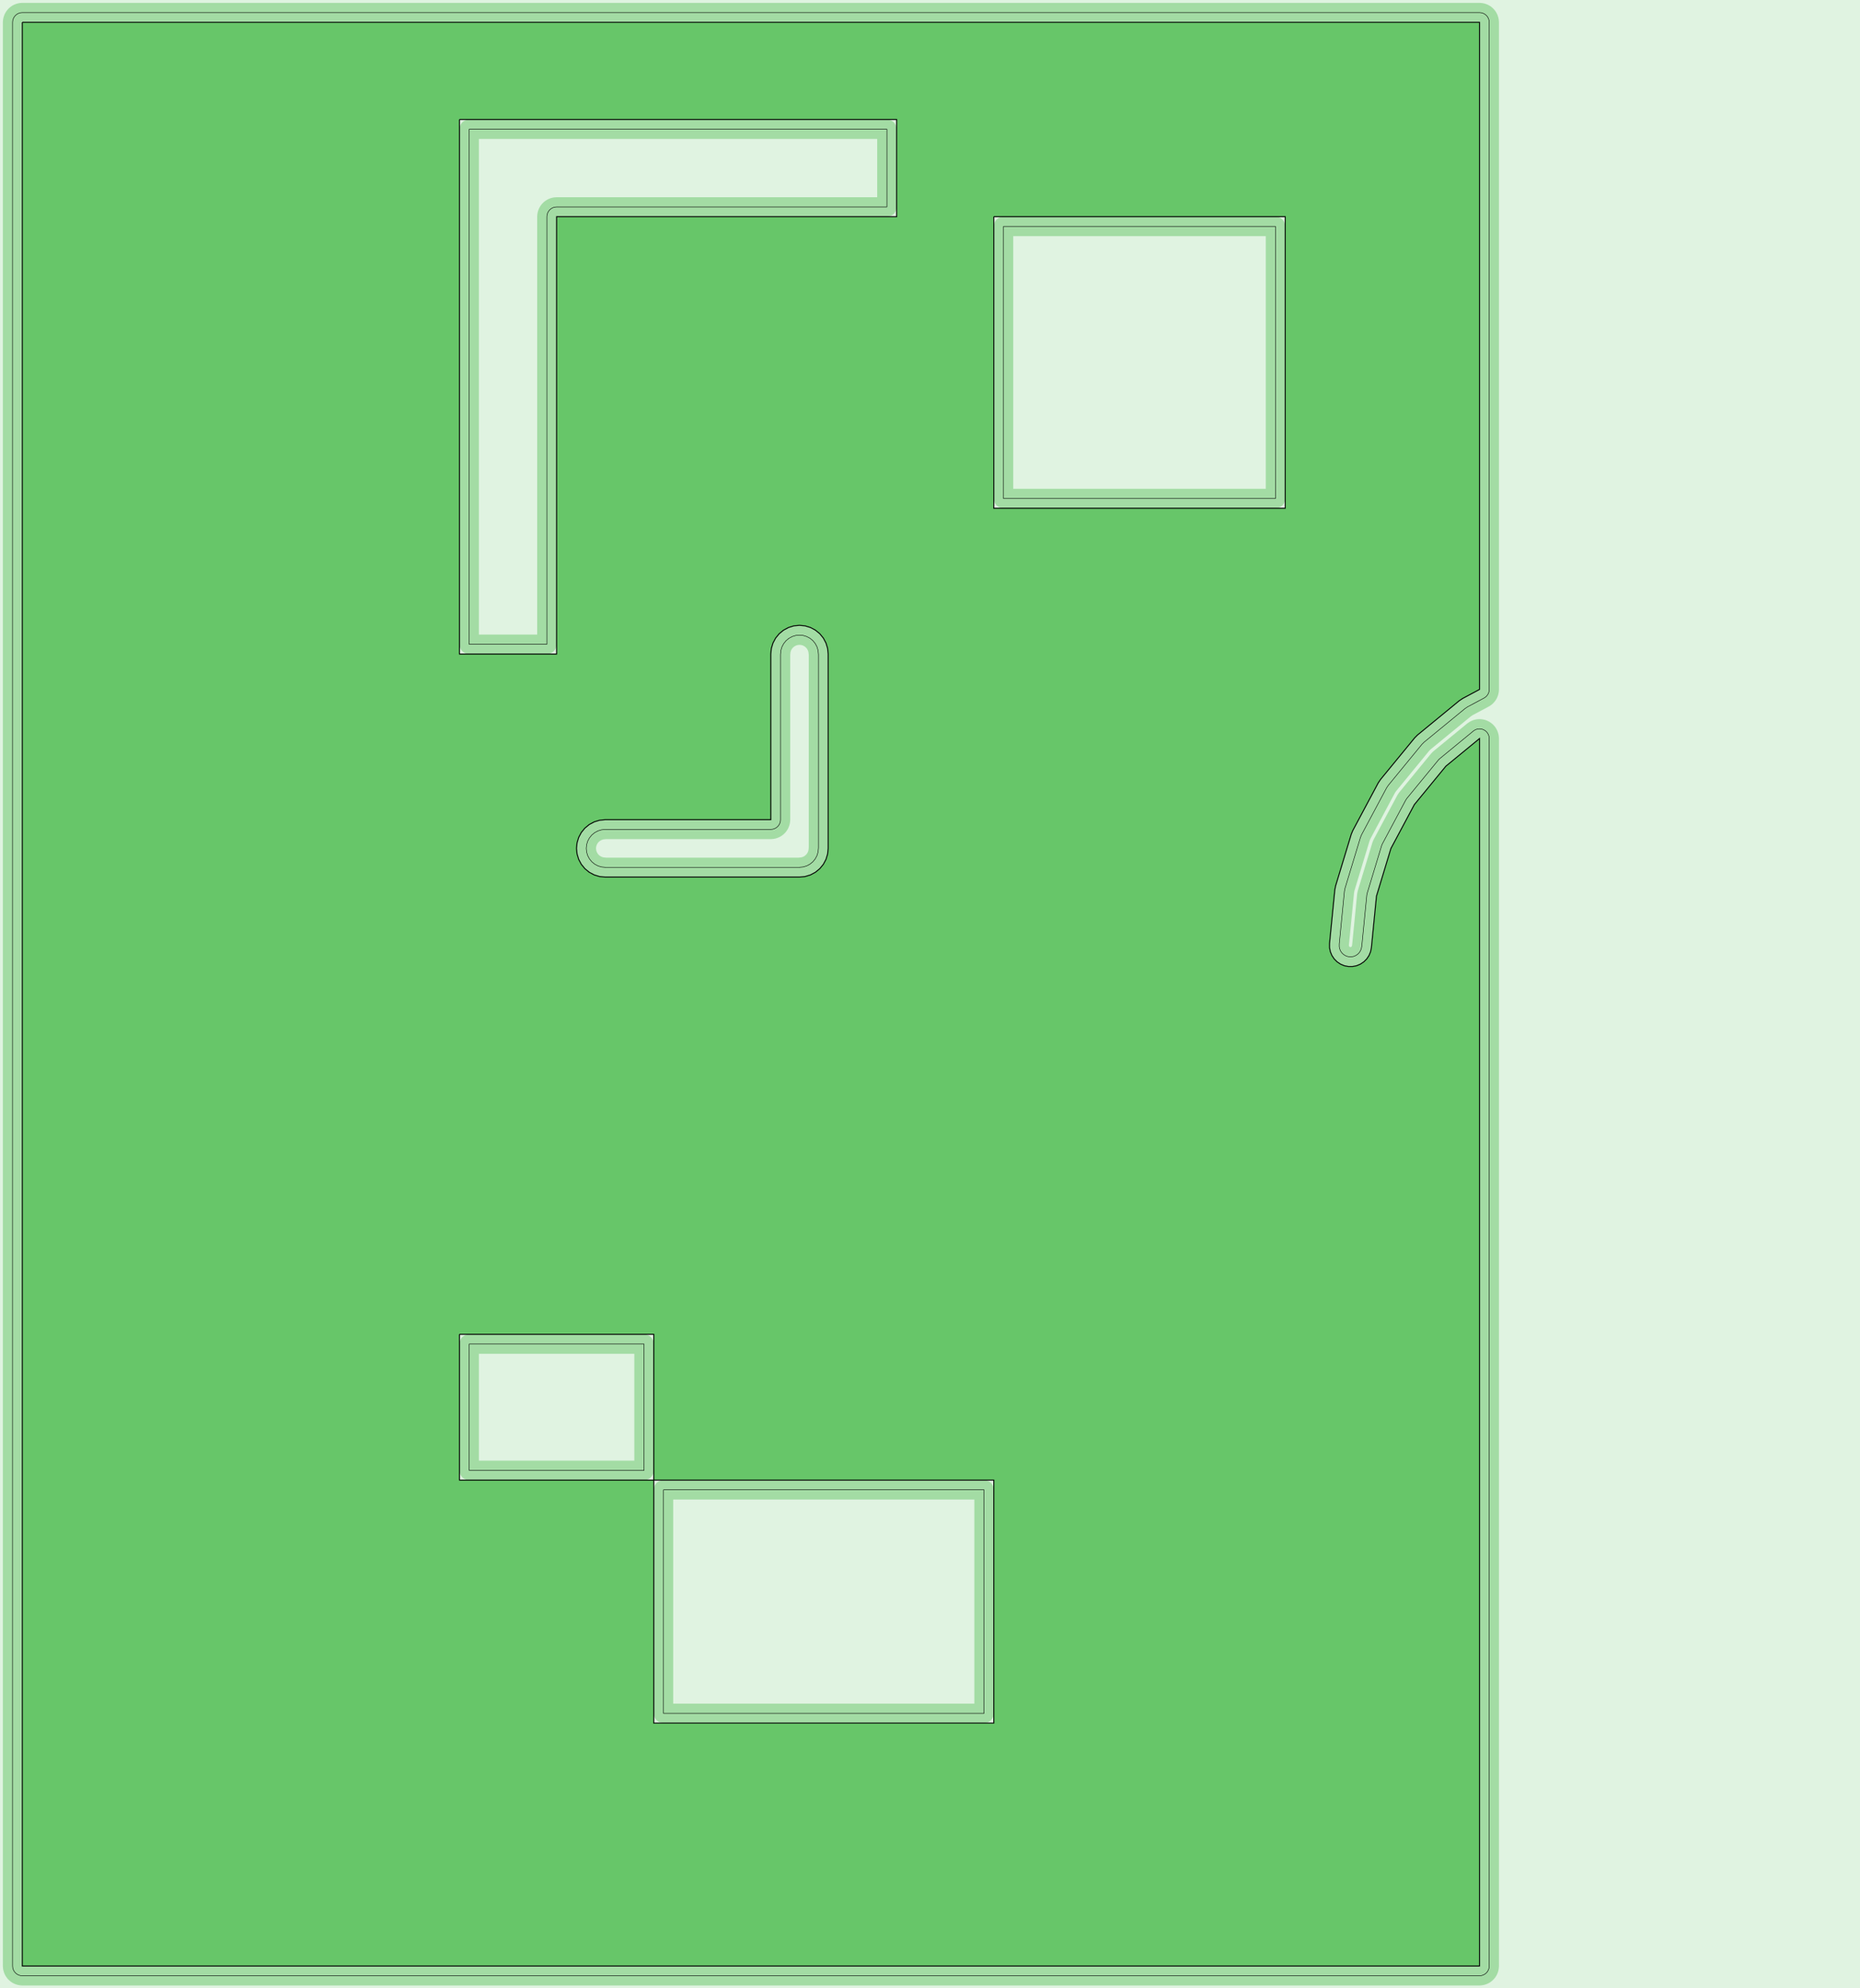 <?xml version="1.0" standalone="no"?>
<!DOCTYPE svg PUBLIC "-//W3C//DTD SVG 1.1//EN"
"http://www.w3.org/Graphics/SVG/1.1/DTD/svg11.dtd">
<!-- original:
<svg width="183.802" height="196.407" viewBox="0 0 3829.21 4091.81" version="1.1"
-->
<svg width="1838.02" height="1964.07" viewBox="0 0 3829.21 4091.81" version="1.1"
xmlns="http://www.w3.org/2000/svg"
xmlns:xlink="http://www.w3.org/1999/xlink">
<g fill-rule="evenodd"><path d="M 1.81899e-12,9.09495e-13 L 3829.21,9.09495e-13 L 3829.21,4091.81 L 1.81899e-12,4091.81 L 1.81899e-12,9.09495e-13 z " style="fill-opacity:0.2;fill:rgb(103,198,105);"/></g>
<polyline points="25.905,4045.91 26.29,4049.81 27.427,4053.56 29.276,4057.02 31.762,4060.05 34.794,4062.53 38.252,4064.38 42.004,4065.52 45.906,4065.91 3045.91,4065.91 3049.81,4065.52 3053.56,4064.38 3057.02,4062.53 3060.05,4060.05 3062.53,4057.02 3064.38,4053.56 3065.52,4049.81 3065.91,4045.91 3065.91,1519.85 3065.55,1516.1 3064.5,1512.49 3062.8,1509.14 3060.5,1506.17 3057.69,1503.68 3054.45,1501.76 3050.92,1500.48 3047.21,1499.89 3043.45,1500 3039.78,1500.81 3036.33,1502.29 3033.21,1504.39 2963.99,1561.23 2961.23,1563.99 2896.27,1643.11 2894.09,1646.38 2845.85,1736.66 2844.35,1740.28 2814.63,1838.22 2813.86,1842.07 2803.52,1947.2 2802.43,1952.64 2800.69,1956.86 2798.17,1960.63 2794.95,1963.85 2791.18,1966.38 2786.98,1968.11 2782.49,1969.01 2777.96,1969.01 2773.49,1968.11 2769.27,1966.37 2765.5,1963.85 2762.28,1960.63 2759.75,1956.86 2758.02,1952.66 2757.13,1948.17 2757.13,1942.65 2767.79,1834.24 2769.07,1827.83 2800.7,1723.58 2803.19,1717.56 2854.52,1621.5 2858.15,1616.08 2927.26,1531.87 2931.87,1527.26 3016.08,1458.15 3021.5,1454.52 3055.33,1436.45 3058.34,1434.47 3060.94,1431.99 3063.06,1429.09 3064.62,1425.85 3065.58,1422.39 3065.91,1418.81 3065.91,45.906 3065.52,42.004 3064.38,38.252 3062.53,34.794 3060.05,31.762 3057.02,29.276 3053.56,27.427 3049.81,26.29 3045.91,25.905 45.906,25.905 42.004,26.29 38.252,27.427 34.794,29.276 31.762,31.762 29.276,34.794 27.427,38.252 26.29,42.004 25.905,45.906 25.905,4045.91" style="stroke:rgb(103,198,105);stroke-width:40;fill:none;stroke-opacity:0.5;stroke-linecap:round;stroke-linejoin:round;;fill:none"/>
<polyline points="25.905,4045.91 26.29,4049.81 27.427,4053.56 29.276,4057.02 31.762,4060.05 34.794,4062.53 38.252,4064.38 42.004,4065.52 45.906,4065.91 3045.91,4065.91 3049.81,4065.52 3053.56,4064.38 3057.02,4062.53 3060.05,4060.05 3062.53,4057.02 3064.38,4053.56 3065.52,4049.81 3065.91,4045.91 3065.91,1519.85 3065.55,1516.1 3064.5,1512.49 3062.8,1509.14 3060.5,1506.17 3057.69,1503.68 3054.45,1501.76 3050.92,1500.48 3047.21,1499.89 3043.45,1500 3039.78,1500.81 3036.33,1502.29 3033.21,1504.39 2963.99,1561.23 2961.23,1563.99 2896.27,1643.11 2894.09,1646.38 2845.85,1736.66 2844.35,1740.28 2814.63,1838.22 2813.86,1842.07 2803.52,1947.2 2802.43,1952.64 2800.69,1956.86 2798.17,1960.63 2794.95,1963.85 2791.18,1966.38 2786.98,1968.11 2782.49,1969.01 2777.96,1969.01 2773.49,1968.11 2769.27,1966.37 2765.5,1963.85 2762.28,1960.63 2759.75,1956.86 2758.02,1952.66 2757.13,1948.17 2757.13,1942.65 2767.79,1834.24 2769.07,1827.83 2800.7,1723.58 2803.19,1717.56 2854.52,1621.5 2858.15,1616.08 2927.26,1531.87 2931.87,1527.26 3016.08,1458.15 3021.5,1454.52 3055.33,1436.45 3058.34,1434.47 3060.94,1431.99 3063.06,1429.09 3064.62,1425.85 3065.58,1422.39 3065.91,1418.81 3065.91,45.906 3065.52,42.004 3064.38,38.252 3062.53,34.794 3060.05,31.762 3057.02,29.276 3053.56,27.427 3049.81,26.29 3045.91,25.905 45.906,25.905 42.004,26.29 38.252,27.427 34.794,29.276 31.762,31.762 29.276,34.794 27.427,38.252 26.29,42.004 25.905,45.906 25.905,4045.91" style="stroke:rgb(0,0,0);stroke-width:1px;fill:none;stroke-opacity:1;stroke-linecap:round;stroke-linejoin:round;;fill:none"/>
<polyline points="2065.91,1025.91 2625.91,1025.91 2625.91,465.906 2065.91,465.906 2065.91,1025.91" style="stroke:rgb(103,198,105);stroke-width:40;fill:none;stroke-opacity:0.5;stroke-linecap:round;stroke-linejoin:round;;fill:none"/>
<polyline points="2065.91,1025.91 2625.91,1025.91 2625.91,465.906 2065.91,465.906 2065.91,1025.91" style="stroke:rgb(0,0,0);stroke-width:1px;fill:none;stroke-opacity:1;stroke-linecap:round;stroke-linejoin:round;;fill:none"/>
<polyline points="1365.91,3525.91 1365.91,3065.91 2025.91,3065.91 2025.91,3525.91 1365.91,3525.91" style="stroke:rgb(103,198,105);stroke-width:40;fill:none;stroke-opacity:0.5;stroke-linecap:round;stroke-linejoin:round;;fill:none"/>
<polyline points="1365.91,3525.91 1365.91,3065.91 2025.91,3065.91 2025.91,3525.91 1365.91,3525.91" style="stroke:rgb(0,0,0);stroke-width:1px;fill:none;stroke-opacity:1;stroke-linecap:round;stroke-linejoin:round;;fill:none"/>
<polyline points="965.906,1325.91 1125.91,1325.91 1125.91,445.906 1126.29,442.004 1127.43,438.252 1129.28,434.794 1131.76,431.762 1134.79,429.276 1138.25,427.428 1142,426.29 1145.91,425.906 1825.91,425.906 1825.91,265.906 965.906,265.906 965.906,1325.91" style="stroke:rgb(103,198,105);stroke-width:40;fill:none;stroke-opacity:0.5;stroke-linecap:round;stroke-linejoin:round;;fill:none"/>
<polyline points="965.906,1325.91 1125.91,1325.91 1125.91,445.906 1126.29,442.004 1127.43,438.252 1129.28,434.794 1131.76,431.762 1134.79,429.276 1138.25,427.428 1142,426.29 1145.91,425.906 1825.91,425.906 1825.91,265.906 965.906,265.906 965.906,1325.91" style="stroke:rgb(0,0,0);stroke-width:1px;fill:none;stroke-opacity:1;stroke-linecap:round;stroke-linejoin:round;;fill:none"/>
<polyline points="1206.94,1745.91 1207.69,1738.31 1209.91,1731 1213.52,1724.27 1218.36,1718.36 1224.27,1713.52 1231,1709.91 1238.31,1707.69 1246.89,1706.84 1586.85,1706.84 1590.75,1706.46 1594.5,1705.32 1597.96,1703.47 1600.99,1700.99 1603.47,1697.96 1605.32,1694.5 1606.46,1690.75 1606.85,1686.85 1606.85,1346.89 1607.69,1338.31 1609.91,1331 1613.52,1324.27 1618.36,1318.36 1624.27,1313.52 1631,1309.91 1638.31,1307.69 1645.91,1306.94 1653.5,1307.69 1660.81,1309.91 1667.54,1313.52 1673.45,1318.36 1678.29,1324.27 1681.9,1331 1684.12,1338.31 1684.97,1346.89 1684.97,1744.92 1684.12,1753.5 1681.9,1760.81 1678.29,1767.54 1673.45,1773.45 1667.54,1778.29 1660.81,1781.9 1653.5,1784.12 1644.92,1784.97 1246.89,1784.97 1238.31,1784.12 1231,1781.9 1224.27,1778.29 1218.36,1773.45 1213.52,1767.54 1209.91,1760.81 1207.69,1753.5 1206.94,1745.91" style="stroke:rgb(103,198,105);stroke-width:40;fill:none;stroke-opacity:0.5;stroke-linecap:round;stroke-linejoin:round;;fill:none"/>
<polyline points="1206.94,1745.91 1207.69,1738.31 1209.91,1731 1213.52,1724.27 1218.36,1718.36 1224.27,1713.52 1231,1709.91 1238.31,1707.69 1246.89,1706.84 1586.85,1706.84 1590.75,1706.46 1594.5,1705.32 1597.96,1703.47 1600.99,1700.99 1603.47,1697.96 1605.32,1694.5 1606.46,1690.75 1606.85,1686.85 1606.85,1346.89 1607.69,1338.31 1609.91,1331 1613.52,1324.27 1618.36,1318.36 1624.27,1313.52 1631,1309.91 1638.31,1307.69 1645.91,1306.94 1653.5,1307.69 1660.81,1309.91 1667.54,1313.52 1673.45,1318.36 1678.29,1324.27 1681.9,1331 1684.12,1338.31 1684.97,1346.89 1684.97,1744.92 1684.12,1753.5 1681.9,1760.81 1678.29,1767.54 1673.45,1773.45 1667.54,1778.29 1660.81,1781.9 1653.5,1784.12 1644.92,1784.97 1246.89,1784.97 1238.31,1784.12 1231,1781.9 1224.27,1778.29 1218.36,1773.45 1213.52,1767.54 1209.91,1760.81 1207.69,1753.5 1206.94,1745.91" style="stroke:rgb(0,0,0);stroke-width:1px;fill:none;stroke-opacity:1;stroke-linecap:round;stroke-linejoin:round;;fill:none"/>
<polyline points="965.906,3025.91 965.906,2765.91 1325.91,2765.91 1325.91,3025.91 965.906,3025.91" style="stroke:rgb(103,198,105);stroke-width:40;fill:none;stroke-opacity:0.5;stroke-linecap:round;stroke-linejoin:round;;fill:none"/>
<polyline points="965.906,3025.91 965.906,2765.91 1325.91,2765.91 1325.91,3025.91 965.906,3025.91" style="stroke:rgb(0,0,0);stroke-width:1px;fill:none;stroke-opacity:1;stroke-linecap:round;stroke-linejoin:round;;fill:none"/>
<g fill-rule="evenodd"><path d="M 45.906,45.906 L 3045.91,45.906 L 3045.91,1418.81 L 3011.22,1437.35 L 3004.15,1442.07 L 2918.43,1512.43 L 2912.43,1518.43 L 2842.07,1604.15 L 2837.35,1611.22 L 2785.09,1709.02 L 2781.84,1716.85 L 2749.64,1822.97 L 2747.99,1831.3 L 2737.13,1941.66 L 2737.13,1950.15 L 2738.78,1958.48 L 2742.03,1966.32 L 2746.75,1973.38 L 2752.75,1979.38 L 2759.81,1984.1 L 2767.66,1987.35 L 2775.98,1989 L 2784.47,1989 L 2792.8,1987.35 L 2800.64,1984.1 L 2807.7,1979.38 L 2813.7,1973.38 L 2818.42,1966.32 L 2821.67,1958.47 L 2823.32,1950.15 L 2833.77,1844.04 L 2863.49,1746.08 L 2911.73,1655.8 L 2976.68,1576.68 L 3045.91,1519.85 L 3045.91,4045.91 L 45.906,4045.91 L 45.906,45.906M 945.906,2745.91 L 945.906,3045.91 L 1345.91,3045.91 L 1345.91,2745.91 L 945.906,2745.91M 1345.91,3045.91 L 1345.91,3545.91 L 2045.91,3545.91 L 2045.91,3045.91 L 1345.91,3045.91M 945.906,245.906 L 945.906,1345.91 L 1145.91,1345.91 L 1145.91,445.906 L 1845.91,445.906 L 1845.91,245.906 L 945.906,245.906M 2045.91,445.906 L 2045.91,1045.91 L 2645.91,1045.91 L 2645.91,445.906 L 2045.91,445.906M 1186.85,1745.91 L 1187.99,1757.43 L 1191.35,1768.5 L 1196.8,1778.71 L 1204.15,1787.66 L 1213.1,1795.01 L 1223.31,1800.47 L 1234.38,1803.83 L 1245.91,1804.96 L 1645.91,1804.96 L 1657.43,1803.83 L 1668.5,1800.47 L 1678.71,1795.01 L 1687.66,1787.66 L 1695.01,1778.71 L 1700.47,1768.5 L 1703.83,1757.43 L 1704.96,1745.91 L 1704.96,1345.91 L 1703.83,1334.38 L 1700.47,1323.31 L 1695.01,1313.1 L 1687.66,1304.15 L 1678.71,1296.8 L 1668.5,1291.35 L 1657.43,1287.99 L 1645.91,1286.85 L 1634.38,1287.99 L 1623.31,1291.35 L 1613.1,1296.8 L 1604.15,1304.15 L 1596.8,1313.1 L 1591.35,1323.31 L 1587.99,1334.38 L 1586.85,1345.91 L 1586.85,1686.85 L 1245.91,1686.85 L 1234.38,1687.99 L 1223.31,1691.35 L 1213.1,1696.8 L 1204.15,1704.15 L 1196.8,1713.1 L 1191.35,1723.31 L 1187.99,1734.38 L 1186.85,1745.91 z " style="fill-opacity:1;fill:rgb(103,198,105);stroke:rgb(0,0,0);stroke-width:2"/></g>
</svg>

